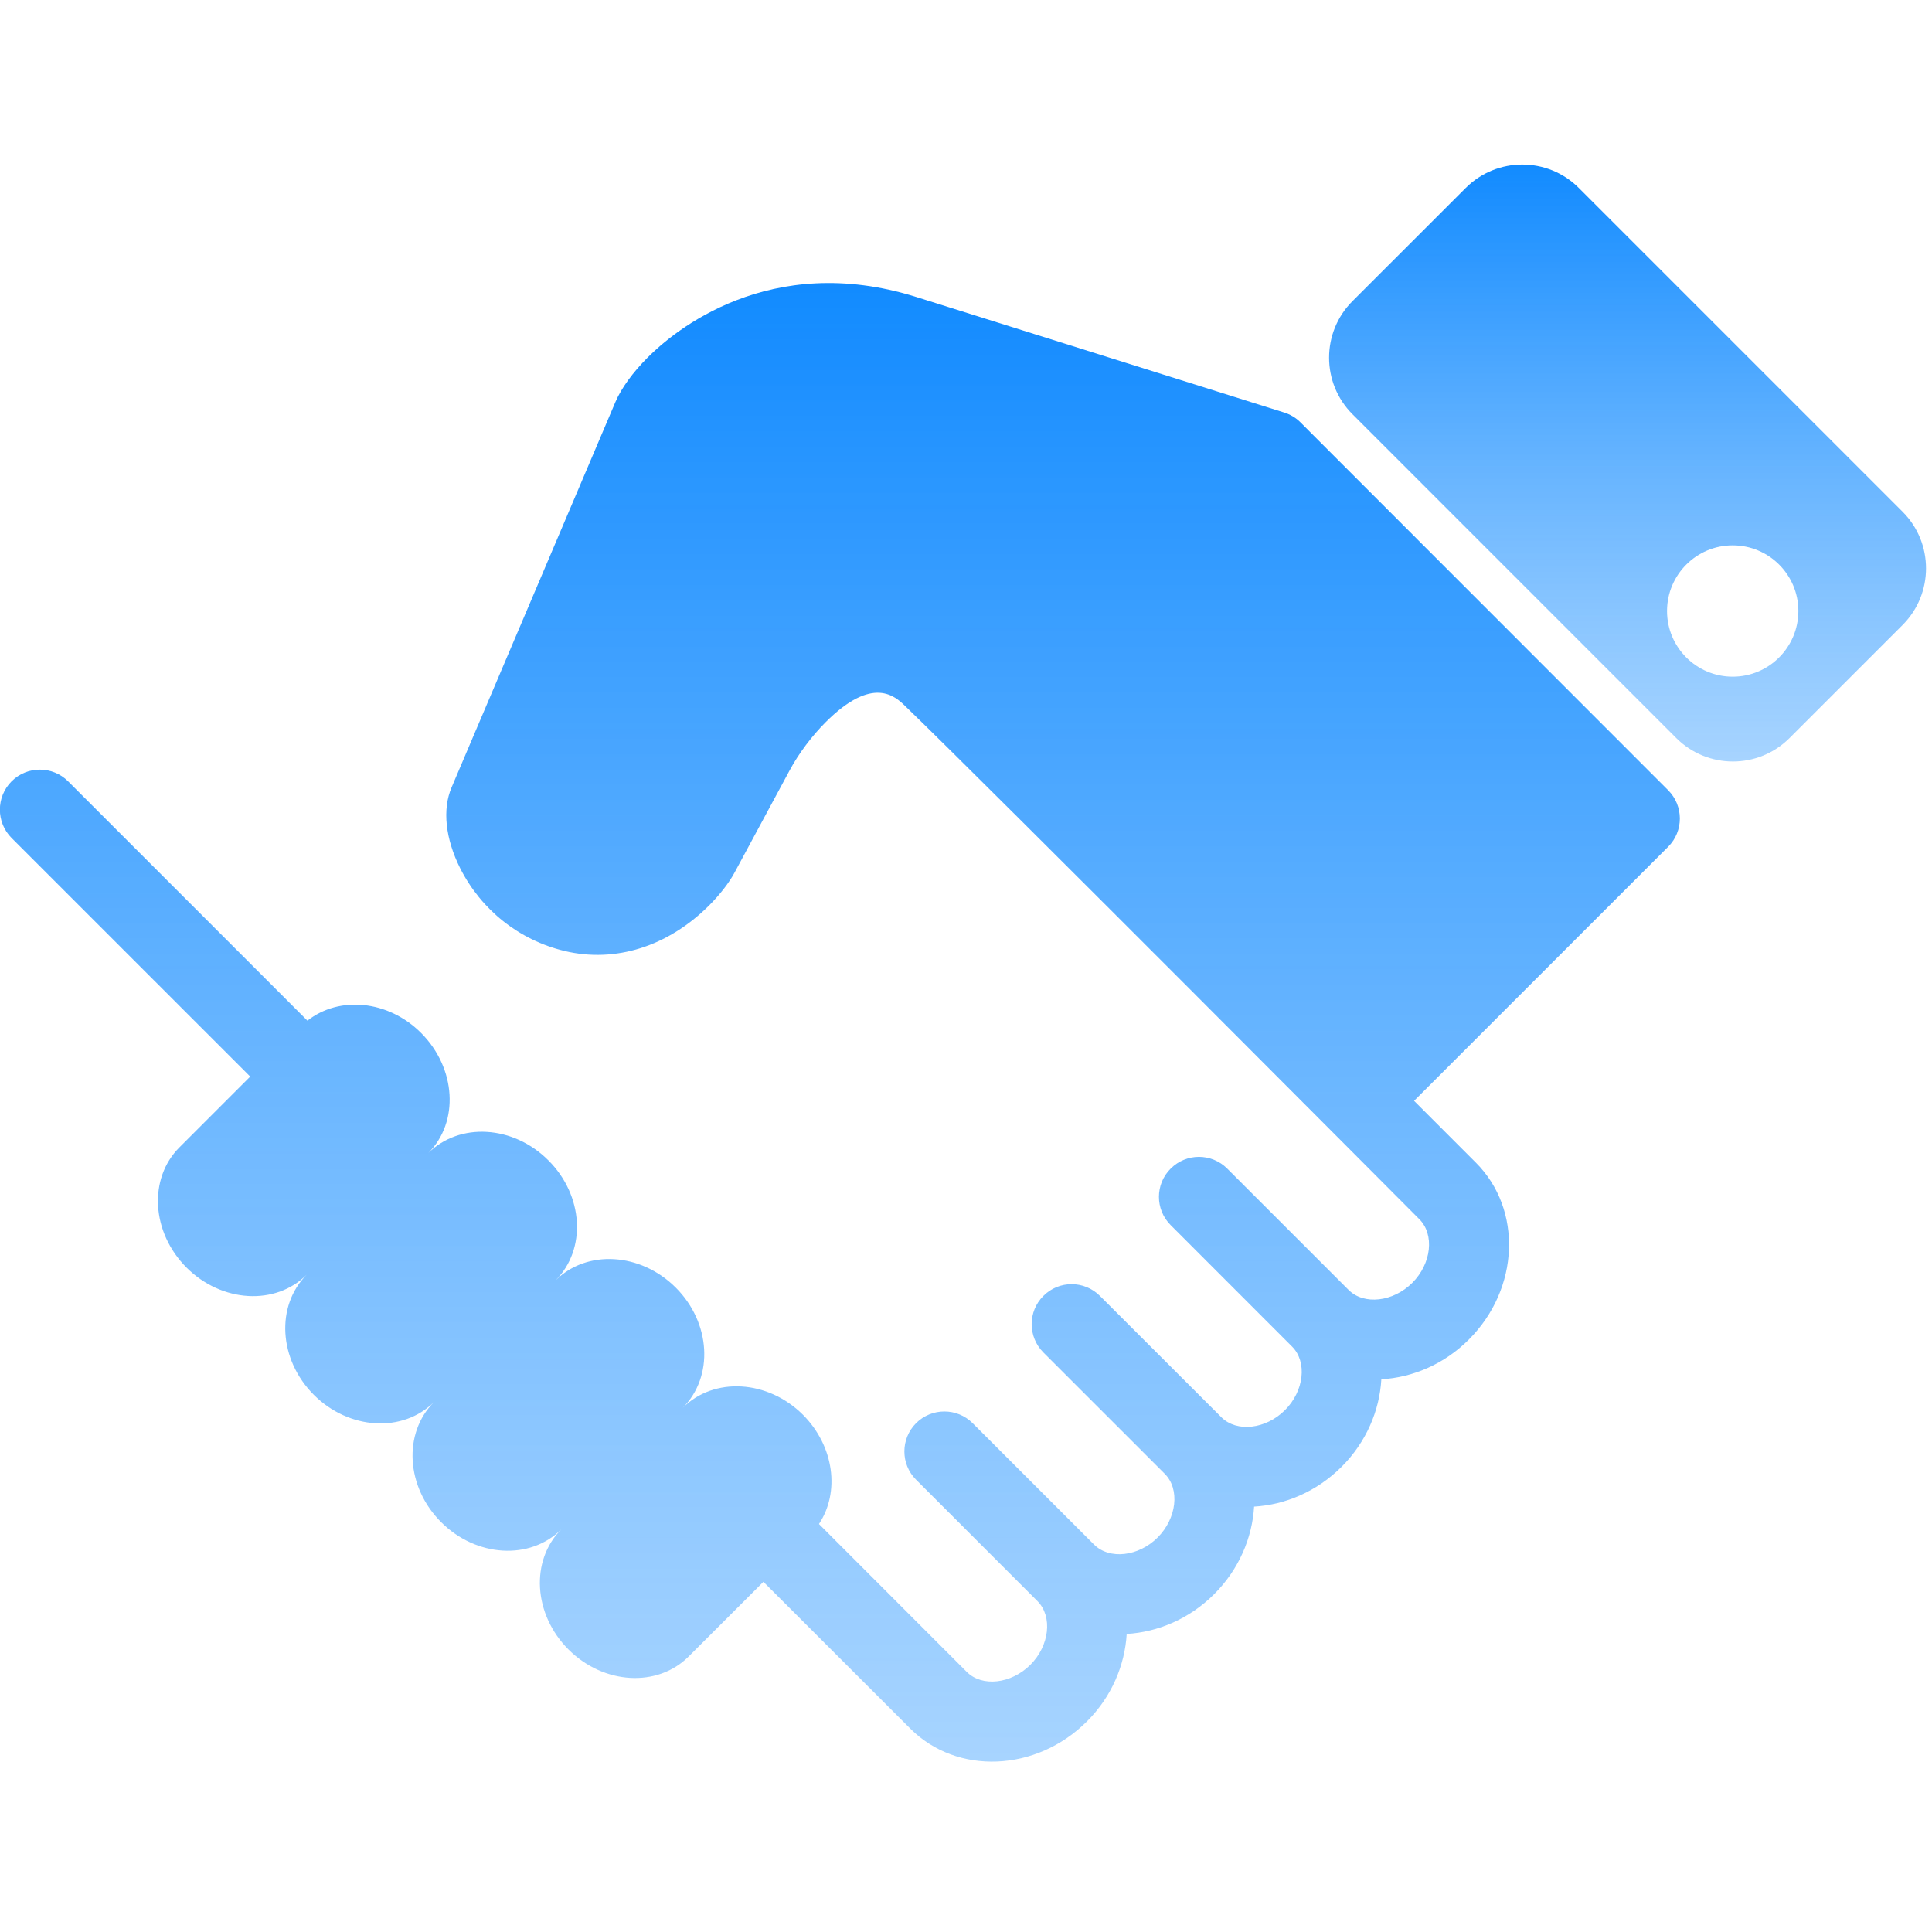 <svg width="55" height="55" viewBox="0 0 55 55" fill="none" xmlns="http://www.w3.org/2000/svg">
<g clip-path="url(#clip0_2_1110)">
<path d="M37.022 12.024C36.893 11.893 36.732 11.799 36.558 11.744L26.088 8.456C21.901 7.142 19.177 9.435 18.444 10.171C18.015 10.6 17.688 11.051 17.52 11.444L12.856 22.415C12.588 23.042 12.68 23.878 13.098 24.713C13.698 25.904 14.778 26.762 16.07 27.072C17.515 27.418 19.014 26.948 20.188 25.775C20.494 25.469 20.756 25.13 20.91 24.843L22.477 21.935C22.735 21.453 23.11 20.954 23.504 20.56C24.849 19.213 25.488 19.829 25.76 20.091C28.106 22.355 40.405 34.707 40.405 34.707C40.843 35.144 40.752 35.974 40.205 36.52C39.659 37.064 38.828 37.158 38.392 36.722L34.937 33.268C34.491 32.822 33.772 32.822 33.327 33.268C32.881 33.71 32.881 34.432 33.327 34.877L36.782 38.334C37.218 38.769 37.127 39.598 36.581 40.143C36.035 40.69 35.204 40.781 34.77 40.346L31.313 36.892C30.867 36.446 30.146 36.446 29.703 36.892C29.258 37.334 29.258 38.056 29.703 38.502L33.159 41.957C33.595 42.393 33.5 43.223 32.956 43.769C32.411 44.313 31.581 44.407 31.144 43.969L27.689 40.515C27.245 40.071 26.523 40.071 26.079 40.515C25.635 40.959 25.635 41.682 26.079 42.124L29.534 45.58C29.971 46.018 29.878 46.847 29.333 47.393C28.785 47.939 27.956 48.031 27.521 47.595L23.314 43.385C23.915 42.482 23.751 41.172 22.86 40.277C21.861 39.28 20.325 39.188 19.436 40.079C20.325 39.189 20.238 37.655 19.237 36.655C18.236 35.656 16.703 35.564 15.814 36.453C16.703 35.564 16.613 34.031 15.611 33.033C14.613 32.032 13.08 31.941 12.188 32.83C13.08 31.941 12.987 30.408 11.988 29.406C11.052 28.47 9.658 28.343 8.752 29.056L1.94 22.244C1.496 21.799 0.773 21.799 0.329 22.244C-0.114 22.688 -0.114 23.41 0.329 23.855L7.123 30.648L5.108 32.663C4.219 33.551 4.309 35.084 5.311 36.086C6.31 37.084 7.843 37.176 8.733 36.286C7.843 37.176 7.934 38.708 8.935 39.709C9.933 40.706 11.467 40.801 12.357 39.911C11.467 40.801 11.557 42.333 12.558 43.332C13.559 44.333 15.092 44.424 15.981 43.535C15.092 44.423 15.182 45.955 16.183 46.957C17.182 47.955 18.714 48.048 19.605 47.157L21.733 45.031L25.911 49.207C27.244 50.541 29.499 50.447 30.943 49.005C31.647 48.302 32.022 47.404 32.075 46.515C32.964 46.462 33.863 46.085 34.566 45.381C35.27 44.677 35.648 43.779 35.702 42.89C36.59 42.838 37.485 42.462 38.192 41.757C38.896 41.053 39.273 40.156 39.324 39.266C40.214 39.214 41.112 38.839 41.817 38.132C43.259 36.69 43.347 34.431 42.017 33.1L40.256 31.338L47.489 24.106C47.933 23.663 47.933 22.941 47.489 22.496L37.022 12.024Z" fill="url(#paint0_linear_2_1110)"/>
<path d="M54.164 14.569L44.947 5.352C44.058 4.462 42.615 4.462 41.725 5.352L38.503 8.572C37.614 9.461 37.614 10.904 38.503 11.793L47.721 21.012C48.611 21.901 50.054 21.901 50.943 21.012L54.164 17.791C55.052 16.901 55.052 15.458 54.164 14.569ZM49.326 19.264C48.295 19.264 47.457 18.427 47.457 17.395C47.457 16.362 48.295 15.525 49.326 15.525C50.358 15.525 51.196 16.361 51.196 17.395C51.195 18.426 50.358 19.264 49.326 19.264Z" fill="url(#paint1_linear_2_1110)"/>
</g>
<defs>
<linearGradient id="paint0_linear_2_1110" x1="23.909" y1="4.183" x2="23.909" y2="115.744" gradientUnits="userSpaceOnUse">
<stop stop-color="#0082FF"/>
<stop offset="1" stop-color="white" stop-opacity="0"/>
</linearGradient>
<linearGradient id="paint1_linear_2_1110" x1="46.333" y1="3.12" x2="46.333" y2="48.162" gradientUnits="userSpaceOnUse">
<stop stop-color="#0082FF"/>
<stop offset="1" stop-color="white" stop-opacity="0"/>
</linearGradient>
<clipPath id="clip0_2_1110">
<rect width="54.83" height="54.83" fill="white"/>
</clipPath>
</defs>
</svg>
